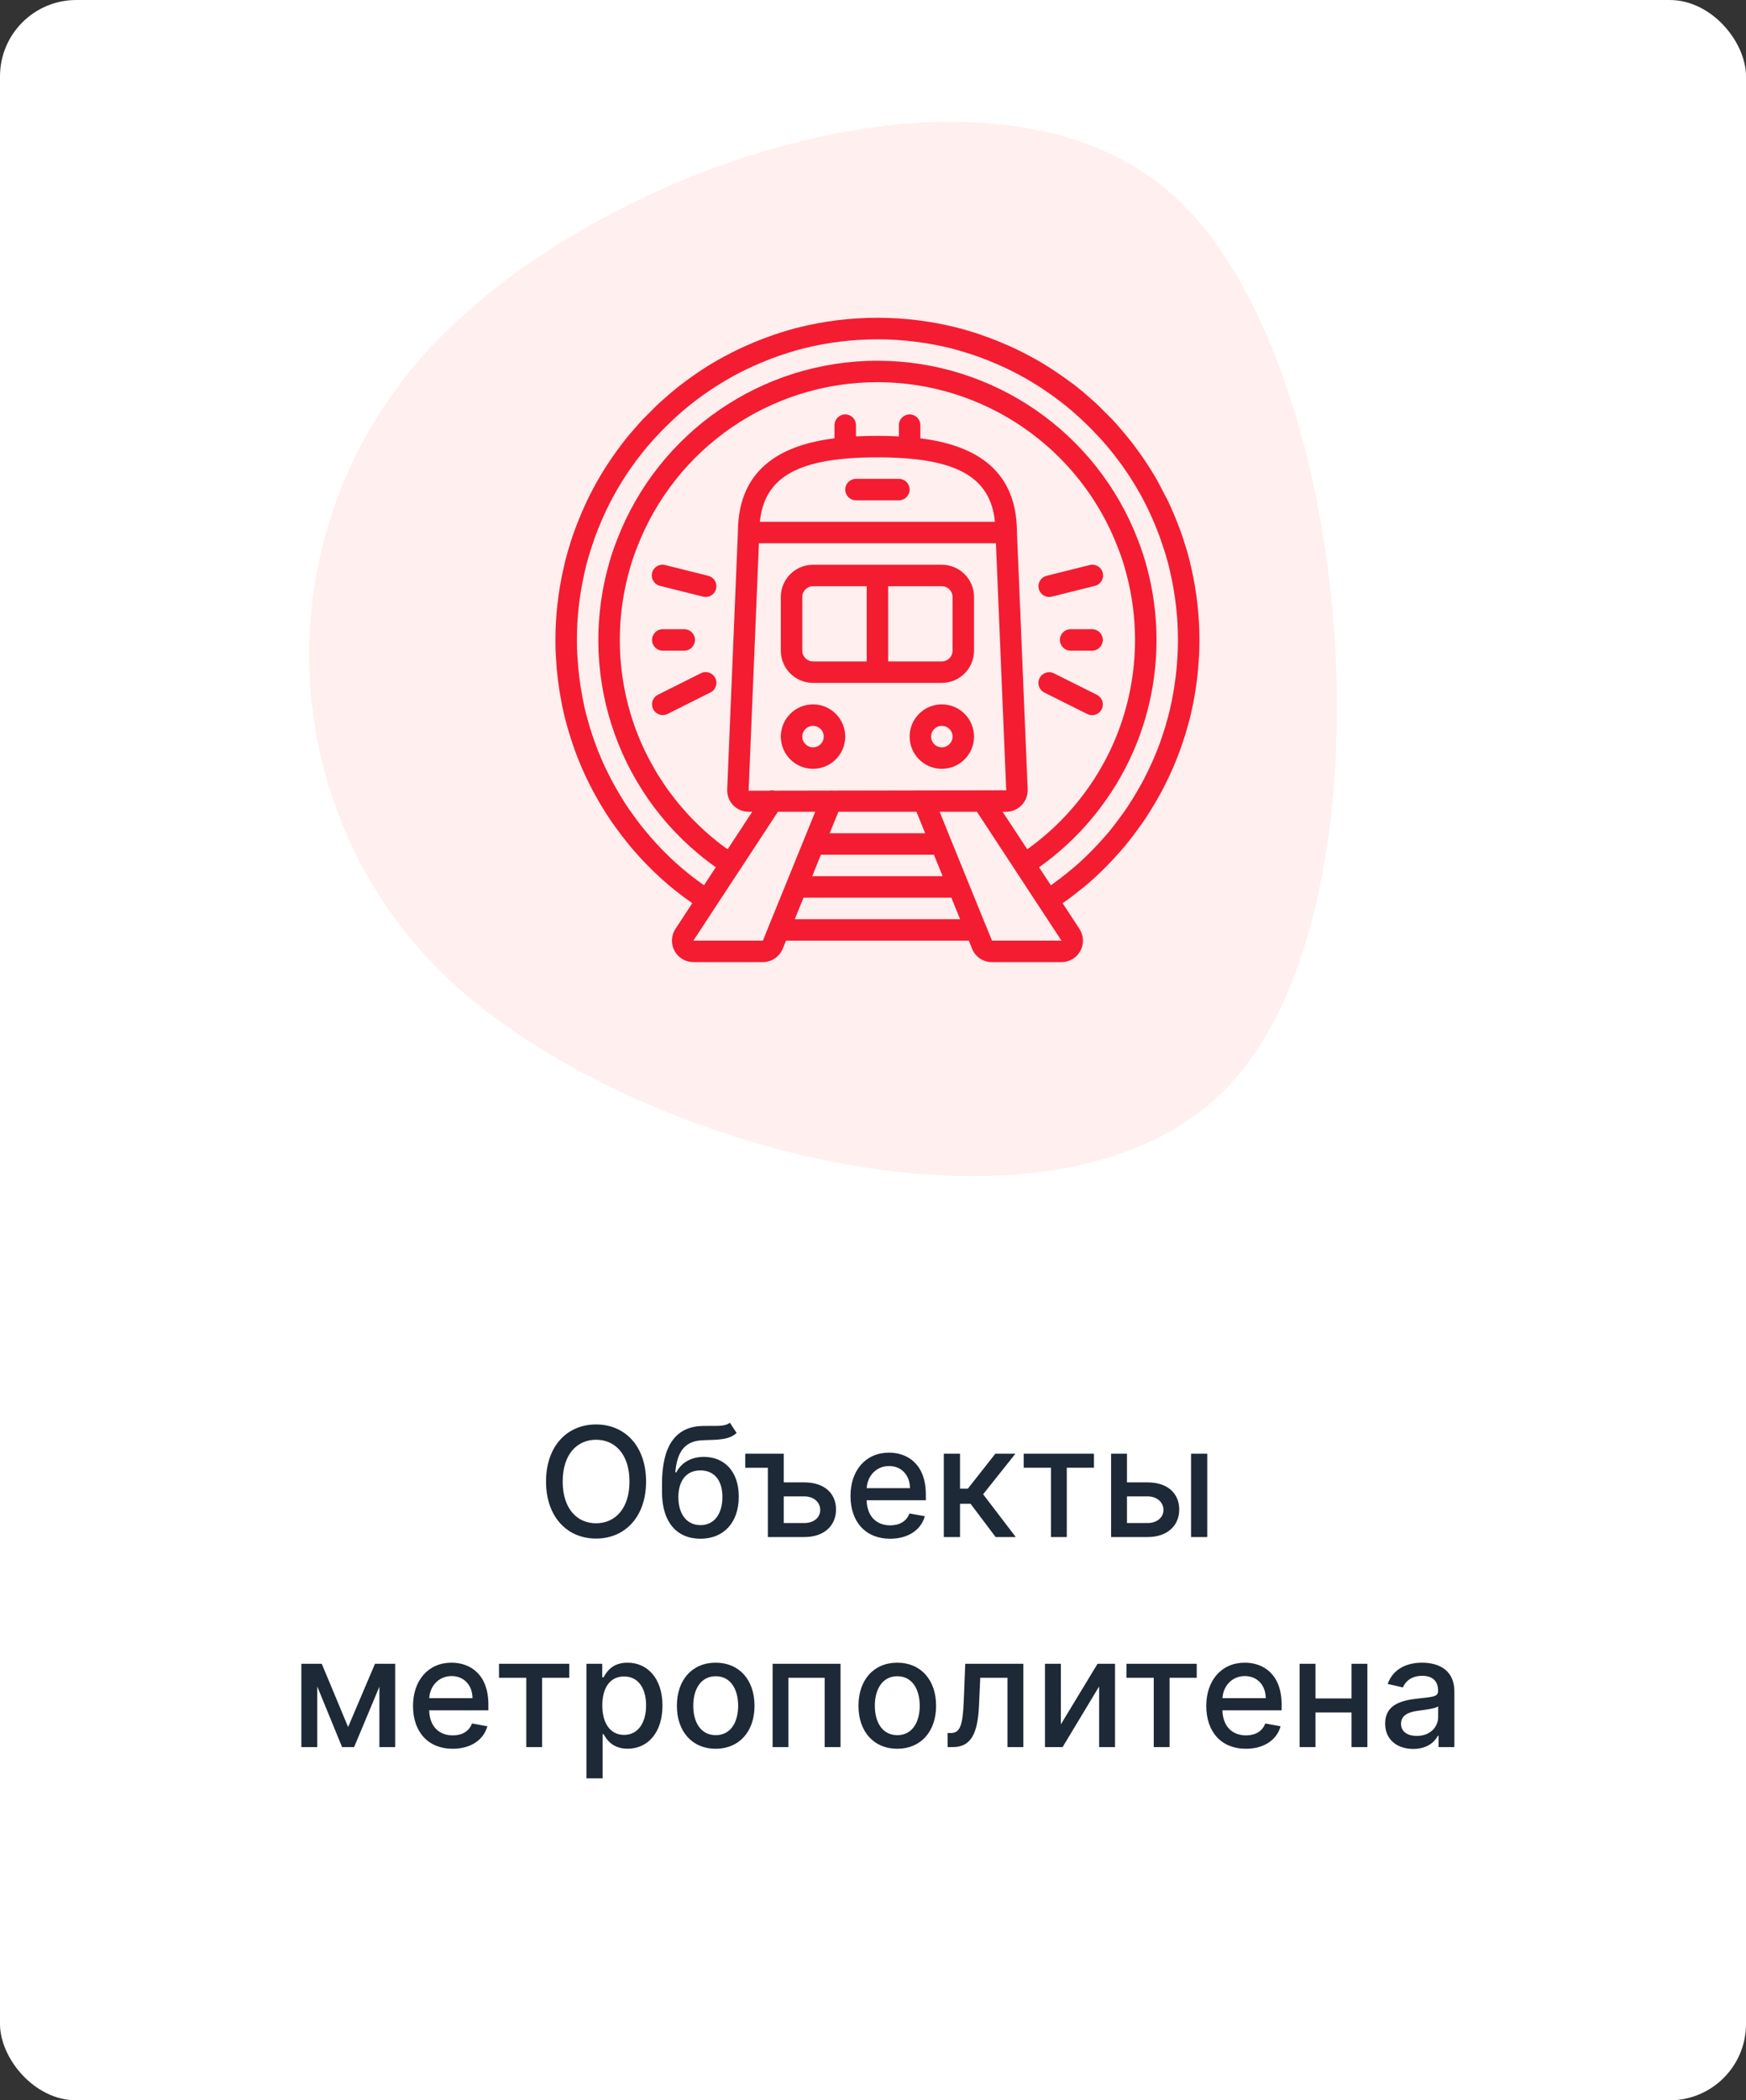 <svg width="183" height="220" viewBox="0 0 183 220" fill="none" xmlns="http://www.w3.org/2000/svg">
<rect x="0" y="0" width="183" height="220" fill="#333333" stroke="none"/>
<rect width="183" height="220" rx="8" fill="white"/>
<path d="M129 113.5C111.345 132.643 66.391 120.442 47.398 102.925C28.404 85.407 27.318 55.688 44.973 36.546C62.627 17.403 104.235 3.184 123.229 20.702C142.223 38.219 146.655 94.357 129 113.5Z" fill="#FFEFEF"/>
<path d="M67.715 155.182C67.715 151.46 65.487 149.205 62.476 149.205C59.453 149.205 57.231 151.46 57.231 155.182C57.231 158.898 59.453 161.159 62.476 161.159C65.487 161.159 67.715 158.903 67.715 155.182ZM65.976 155.182C65.976 158.017 64.476 159.557 62.476 159.557C60.47 159.557 58.976 158.017 58.976 155.182C58.976 152.347 60.47 150.807 62.476 150.807C64.476 150.807 65.976 152.347 65.976 155.182ZM76.5 149.023C76.074 149.364 75.426 149.364 74.523 149.358C74.256 149.358 73.966 149.358 73.648 149.364C70.818 149.42 69.386 151.432 69.386 155.42V156.284C69.386 159.489 70.977 161.176 73.415 161.176C75.852 161.176 77.432 159.483 77.432 156.767C77.432 154.085 75.881 152.602 73.778 152.602C72.511 152.602 71.454 153.142 70.886 154.222H70.778C70.972 152.011 71.801 150.915 73.688 150.858C75.364 150.807 76.426 150.812 77.204 150.097L76.5 149.023ZM73.421 159.75C71.977 159.75 71.097 158.597 71.097 156.795C71.119 155.028 71.989 154.017 73.403 154.017C74.841 154.017 75.716 155.028 75.716 156.795C75.716 158.602 74.841 159.75 73.421 159.75ZM82.146 155.273V152.273H78.112V153.744H80.481V161H84.294C86.43 161 87.624 159.761 87.624 158.119C87.624 156.443 86.43 155.273 84.294 155.273H82.146ZM82.146 156.739H84.294C85.271 156.739 85.97 157.33 85.97 158.17C85.97 158.966 85.271 159.534 84.294 159.534H82.146V156.739ZM93.294 161.176C95.197 161.176 96.544 160.239 96.93 158.818L95.322 158.528C95.016 159.352 94.277 159.773 93.311 159.773C91.856 159.773 90.879 158.83 90.834 157.148H97.038V156.545C97.038 153.392 95.152 152.159 93.175 152.159C90.743 152.159 89.141 154.011 89.141 156.693C89.141 159.403 90.72 161.176 93.294 161.176ZM90.84 155.875C90.908 154.636 91.805 153.562 93.186 153.562C94.504 153.562 95.368 154.54 95.374 155.875H90.84ZM98.923 161H100.622V157.511H101.724L104.355 161H106.463L103.043 156.517L106.423 152.273H104.321L101.44 155.932H100.622V152.273H98.923V161ZM107.294 153.739H110.152V161H111.811V153.739H114.658V152.273H107.294V153.739ZM118.119 155.273V152.273H116.455V161H120.267C122.403 161 123.597 159.761 123.597 158.119C123.597 156.443 122.403 155.273 120.267 155.273H118.119ZM124.835 161H126.534V152.273H124.835V161ZM118.119 156.739H120.267C121.244 156.739 121.943 157.33 121.943 158.17C121.943 158.966 121.244 159.534 120.267 159.534H118.119V156.739ZM36.485 180.898L33.724 174.273H31.587V183H33.252V176.653L35.854 183H37.116L39.764 176.676V183H41.417V174.273H39.303L36.485 180.898ZM47.443 183.176C49.346 183.176 50.693 182.239 51.079 180.818L49.471 180.528C49.164 181.352 48.425 181.773 47.459 181.773C46.005 181.773 45.028 180.83 44.982 179.148H51.187V178.545C51.187 175.392 49.3 174.159 47.323 174.159C44.891 174.159 43.289 176.011 43.289 178.693C43.289 181.403 44.869 183.176 47.443 183.176ZM44.988 177.875C45.056 176.636 45.954 175.562 47.334 175.562C48.653 175.562 49.516 176.54 49.522 177.875H44.988ZM52.302 175.739H55.16V183H56.819V175.739H59.666V174.273H52.302V175.739ZM61.462 186.273H63.161V181.642H63.264C63.57 182.199 64.195 183.17 65.786 183.17C67.9 183.17 69.434 181.477 69.434 178.653C69.434 175.824 67.877 174.159 65.769 174.159C64.15 174.159 63.565 175.148 63.264 175.688H63.121V174.273H61.462V186.273ZM63.127 178.636C63.127 176.812 63.923 175.602 65.406 175.602C66.945 175.602 67.718 176.903 67.718 178.636C67.718 180.386 66.923 181.722 65.406 181.722C63.945 181.722 63.127 180.472 63.127 178.636ZM75.013 183.176C77.474 183.176 79.082 181.375 79.082 178.676C79.082 175.96 77.474 174.159 75.013 174.159C72.553 174.159 70.945 175.96 70.945 178.676C70.945 181.375 72.553 183.176 75.013 183.176ZM75.019 181.75C73.411 181.75 72.661 180.347 72.661 178.67C72.661 177 73.411 175.58 75.019 175.58C76.616 175.58 77.366 177 77.366 178.67C77.366 180.347 76.616 181.75 75.019 181.75ZM80.978 183H82.631V175.739H86.433V183H88.097V174.273H80.978V183ZM94.045 183.176C96.505 183.176 98.113 181.375 98.113 178.676C98.113 175.96 96.505 174.159 94.045 174.159C91.585 174.159 89.977 175.96 89.977 178.676C89.977 181.375 91.585 183.176 94.045 183.176ZM94.05 181.75C92.442 181.75 91.692 180.347 91.692 178.67C91.692 177 92.442 175.58 94.05 175.58C95.647 175.58 96.397 177 96.397 178.67C96.397 180.347 95.647 181.75 94.05 181.75ZM99.322 183H99.867C101.771 183 102.469 181.591 102.606 178.705L102.742 175.739H105.594V183H107.259V174.273H101.168L101.015 178.136C100.907 180.83 100.6 181.528 99.629 181.528H99.316L99.322 183ZM111.19 180.619V174.273H109.525V183H111.371L115.201 176.648V183H116.866V174.273H115.036L111.19 180.619ZM118.067 175.739H120.925V183H122.585V175.739H125.431V174.273H118.067V175.739ZM130.583 183.176C132.487 183.176 133.833 182.239 134.219 180.818L132.612 180.528C132.305 181.352 131.566 181.773 130.6 181.773C129.146 181.773 128.168 180.83 128.123 179.148H134.327V178.545C134.327 175.392 132.441 174.159 130.464 174.159C128.032 174.159 126.43 176.011 126.43 178.693C126.43 181.403 128.009 183.176 130.583 183.176ZM128.129 177.875C128.197 176.636 129.094 175.562 130.475 175.562C131.793 175.562 132.657 176.54 132.663 177.875H128.129ZM137.877 174.273H136.212V183H137.877V179.375H141.656V183H143.315V174.273H141.656V177.903H137.877V174.273ZM148.127 183.193C149.57 183.193 150.383 182.46 150.707 181.807H150.775V183H152.434V177.205C152.434 174.665 150.434 174.159 149.048 174.159C147.468 174.159 146.013 174.795 145.445 176.386L147.042 176.75C147.292 176.131 147.928 175.534 149.07 175.534C150.167 175.534 150.729 176.108 150.729 177.097V177.136C150.729 177.756 150.093 177.744 148.525 177.926C146.871 178.119 145.178 178.551 145.178 180.534C145.178 182.25 146.468 183.193 148.127 183.193ZM148.496 181.83C147.536 181.83 146.843 181.398 146.843 180.557C146.843 179.648 147.65 179.324 148.633 179.193C149.184 179.119 150.491 178.972 150.735 178.727V179.852C150.735 180.886 149.911 181.83 148.496 181.83Z" fill="#1D2936"/>
<path d="M124.655 58.6C124.572 58.274 124.481 57.947 124.376 57.588L124.184 57.001C124.149 56.888 124.122 56.776 124.086 56.663C123.956 56.247 123.814 55.831 123.663 55.437C123.297 54.447 122.867 53.429 122.384 52.405C122.288 52.207 122.174 52.021 122.075 51.826C121.737 51.171 121.406 50.515 121.029 49.87C120.52 49.024 120.025 48.262 119.517 47.547L119.454 47.46C119.216 47.122 118.971 46.798 118.732 46.48L118.63 46.345C118.413 46.068 118.192 45.791 117.972 45.526C117.908 45.448 117.847 45.383 117.783 45.308C117.745 45.262 117.705 45.219 117.671 45.174C117.541 45.023 117.407 44.863 117.284 44.724C117.048 44.452 116.812 44.182 116.564 43.92C116.397 43.746 116.226 43.583 116.049 43.407C115.899 43.251 115.745 43.097 115.587 42.945C115.415 42.775 115.25 42.6 115.075 42.433C114.817 42.184 114.544 41.949 114.288 41.729C114.134 41.589 113.965 41.447 113.802 41.307C113.767 41.277 113.734 41.246 113.699 41.217C113.62 41.151 113.55 41.086 113.474 41.017C113.21 40.799 112.934 40.58 112.636 40.342L112.541 40.271C112.213 40.031 111.876 39.779 111.538 39.537L111.435 39.469C110.71 38.956 109.955 38.462 109.115 37.958C108.312 37.488 107.466 37.036 106.584 36.608C105.565 36.129 104.547 35.7 103.564 35.335H103.555L103.452 35.3C102.452 34.929 101.434 34.609 100.401 34.34C94.864 32.933 89.064 32.933 83.527 34.34C82.458 34.617 81.404 34.947 80.37 35.33C79.876 35.513 79.375 35.712 78.869 35.925C78.363 36.139 77.851 36.368 77.332 36.611C76.464 37.035 75.618 37.487 74.804 37.962C73.992 38.436 73.23 38.945 72.515 39.452L72.365 39.559C72.033 39.794 71.707 40.037 71.394 40.273L71.281 40.36C71.005 40.585 70.729 40.797 70.458 41.021C70.377 41.089 70.31 41.152 70.233 41.219L70.134 41.305C69.975 41.441 69.809 41.581 69.668 41.71C69.396 41.947 69.124 42.183 68.865 42.431C68.689 42.598 68.528 42.776 68.349 42.946C68.194 43.099 68.042 43.252 67.888 43.407C67.719 43.579 67.543 43.745 67.377 43.92C67.128 44.18 66.892 44.451 66.672 44.708C66.532 44.861 66.392 45.029 66.251 45.19C66.221 45.226 66.19 45.26 66.16 45.296C66.094 45.373 66.028 45.445 65.963 45.521C65.737 45.787 65.523 46.064 65.287 46.361L65.203 46.474C64.959 46.8 64.708 47.134 64.468 47.474L64.423 47.537C63.911 48.256 63.411 49.017 62.898 49.877C62.417 50.698 61.965 51.545 61.548 52.407C61.069 53.42 60.639 54.441 60.276 55.421C60.122 55.825 59.98 56.241 59.854 56.642C59.78 56.867 59.711 57.098 59.642 57.33L59.549 57.617C59.455 57.943 59.363 58.27 59.272 58.629L59.06 59.552C58.501 62.005 58.218 64.514 58.215 67.031C58.215 67.665 58.227 68.301 58.273 68.915C58.351 70.391 58.528 71.859 58.804 73.311C58.864 73.677 58.938 74.03 59.008 74.308C59.045 74.533 59.097 74.748 59.141 74.925C59.191 75.15 59.253 75.374 59.309 75.57C59.379 75.844 59.451 76.118 59.558 76.47C59.645 76.776 59.736 77.089 59.831 77.354C60.35 78.998 61.002 80.595 61.781 82.132C61.935 82.451 62.099 82.76 62.265 83.065C62.59 83.671 62.94 84.265 63.291 84.831C63.47 85.13 63.662 85.43 63.853 85.705C64.049 86.01 64.255 86.301 64.457 86.569C64.927 87.232 65.409 87.863 65.886 88.441C66.1 88.703 66.315 88.965 66.528 89.2C67.393 90.189 68.314 91.129 69.286 92.013C70.321 92.945 71.415 93.812 72.559 94.606L70.797 97.292C70.342 97.982 70.302 98.867 70.694 99.594C71.085 100.323 71.844 100.777 72.671 100.779H79.96C80.871 100.773 81.69 100.222 82.038 99.38L82.384 98.529H101.543L101.881 99.374C102.223 100.227 103.052 100.785 103.971 100.779H111.253C112.082 100.781 112.843 100.327 113.237 99.598C113.63 98.869 113.591 97.984 113.136 97.292L111.374 94.608C111.655 94.409 111.936 94.214 112.217 94.003C112.515 93.779 112.805 93.554 113.095 93.317C113.276 93.172 113.46 93.038 113.64 92.89C113.977 92.606 114.324 92.312 114.652 92.01C115.616 91.131 116.529 90.197 117.388 89.215C117.537 89.047 117.684 88.877 117.832 88.702L118.057 88.436C118.544 87.833 119.02 87.207 119.452 86.595C119.642 86.343 119.815 86.092 119.99 85.832L120.023 85.782C120.034 85.764 120.049 85.747 120.06 85.729C120.104 85.665 120.14 85.601 120.182 85.536L120.27 85.403C120.39 85.22 120.507 85.037 120.623 84.848C120.986 84.265 121.334 83.671 121.659 83.068C121.825 82.76 121.989 82.451 122.136 82.148C122.725 80.982 123.244 79.783 123.691 78.555L123.775 78.31C123.887 77.992 124 77.68 124.081 77.397C124.194 77.094 124.28 76.781 124.389 76.392C124.473 76.118 124.545 75.844 124.614 75.594C124.678 75.369 124.739 75.144 124.786 74.938L124.804 74.861C124.841 74.71 124.873 74.564 124.894 74.445C124.894 74.424 124.905 74.395 124.908 74.375C124.993 74.014 125.066 73.665 125.122 73.341C125.398 71.886 125.576 70.415 125.656 68.936C125.703 68.301 125.715 67.665 125.715 67.031C125.714 64.521 125.434 62.019 124.88 59.571L124.655 58.6ZM75.216 88.18C74.935 87.954 74.659 87.727 74.387 87.496C74.175 87.314 73.964 87.129 73.757 86.94C73.494 86.7 73.238 86.453 72.985 86.203C72.787 86.007 72.589 85.811 72.397 85.609C72.15 85.35 71.913 85.083 71.676 84.814C71.495 84.608 71.313 84.404 71.137 84.193C70.906 83.911 70.687 83.62 70.462 83.33C70.302 83.119 70.136 82.91 69.981 82.692C69.756 82.383 69.552 82.062 69.344 81.744C69.208 81.534 69.065 81.329 68.933 81.115C68.708 80.756 68.51 80.386 68.306 80.016C68.206 79.832 68.096 79.651 67.998 79.463C67.705 78.901 67.435 78.328 67.176 77.743C64.77 72.172 64.311 65.952 65.874 60.087C66.108 59.173 66.4 58.275 66.748 57.397C70.74 46.938 80.776 40.029 91.971 40.032C103.166 40.035 113.198 46.949 117.185 57.41C117.533 58.287 117.823 59.185 118.056 60.1C119.615 65.96 119.155 72.175 116.749 77.743C114.795 82.235 111.656 86.113 107.668 88.959L105.841 86.178L105.831 86.169L105.083 85.03H105.463C106.067 85.027 106.645 84.783 107.068 84.351C107.491 83.919 107.723 83.337 107.713 82.733L106.588 55.734V55.724C106.56 48.769 101.607 46.56 96.463 45.91V44.531C96.463 43.91 95.96 43.406 95.339 43.406C94.717 43.406 94.214 43.91 94.214 44.531V45.711C93.447 45.673 92.69 45.656 91.964 45.656C91.237 45.656 90.48 45.673 89.714 45.711V44.531C89.714 43.91 89.21 43.406 88.589 43.406C87.968 43.406 87.464 43.91 87.464 44.531V45.91C82.324 46.56 77.371 48.769 77.339 55.724V55.734L76.215 82.78C76.215 84.022 77.222 85.03 78.465 85.03H78.842L78.09 86.176L77.581 86.953L76.264 88.957C76.138 88.867 76.009 88.781 75.885 88.689C75.652 88.523 75.436 88.352 75.216 88.18ZM86.043 89.53H97.884L98.799 91.78H85.129L86.043 89.53ZM86.958 87.28L87.874 85.03H96.054L96.969 87.28H86.958ZM96.897 82.795C96.847 82.791 96.798 82.791 96.749 82.795L87.267 82.812C87.161 82.796 87.052 82.796 86.947 82.812L81.189 82.822C81.014 82.778 80.831 82.778 80.655 82.822H78.463L79.543 56.906H104.384L105.463 82.78L96.897 82.795ZM91.964 47.906C100.137 47.906 103.805 49.883 104.28 54.656H79.643C80.123 49.883 83.791 47.906 91.964 47.906ZM72.676 98.529L75.028 94.94C75.051 94.909 75.071 94.877 75.09 94.843L77.493 91.186C77.493 91.18 77.503 91.178 77.508 91.171L79.113 88.721L81.535 85.03H85.445L84.262 87.942C84.252 87.962 84.246 87.979 84.238 88L82.424 92.466L80.602 96.94C80.593 96.96 80.585 96.981 80.577 97.001L79.96 98.529H72.676ZM83.302 96.28L84.216 94.03H99.714L100.628 96.28H83.302ZM103.974 98.529L103.345 96.983L103.326 96.954L99.683 87.993L99.664 87.947L98.488 85.03H102.392L111.253 98.529H103.974ZM123.409 68.791C123.335 70.183 123.167 71.569 122.906 72.939C122.853 73.244 122.794 73.547 122.705 73.915C122.675 74.078 122.634 74.253 122.592 74.436C122.551 74.62 122.501 74.799 122.444 75.005C122.38 75.248 122.317 75.492 122.234 75.765C122.152 76.064 122.07 76.354 121.953 76.682C121.859 76.983 121.756 77.278 121.655 77.582L121.574 77.813C121.157 78.957 120.672 80.075 120.123 81.161C119.984 81.449 119.835 81.724 119.684 82.006C119.383 82.569 119.06 83.115 118.715 83.669C118.678 83.73 118.64 83.787 118.603 83.846C118.515 83.99 118.42 84.138 118.32 84.289L118.145 84.558C117.991 84.793 117.831 85.022 117.642 85.274C117.217 85.874 116.77 86.462 116.335 87.002L116.123 87.252C115.989 87.408 115.858 87.564 115.709 87.728C114.898 88.654 114.034 89.534 113.122 90.363C112.699 90.748 112.254 91.105 111.811 91.466C111.367 91.827 110.911 92.176 110.46 92.505L110.143 92.731L108.906 90.845C113.26 87.757 116.686 83.537 118.816 78.642C121.421 72.613 121.921 65.883 120.236 59.535C119.98 58.537 119.663 57.557 119.285 56.599C114.961 45.273 104.096 37.789 91.973 37.787C79.85 37.784 68.982 45.262 64.653 56.587C64.274 57.544 63.956 58.524 63.7 59.521C60.552 71.302 65.07 83.798 75.024 90.841L73.786 92.726C72.744 91.997 71.747 91.205 70.801 90.354C69.888 89.522 69.025 88.638 68.213 87.708C68.013 87.482 67.822 87.252 67.626 87.014C67.176 86.472 66.726 85.888 66.276 85.242C66.091 84.995 65.915 84.748 65.734 84.465C65.555 84.202 65.386 83.94 65.22 83.66C64.882 83.118 64.557 82.564 64.252 81.997C64.103 81.72 63.953 81.444 63.803 81.136C63.071 79.69 62.457 78.188 61.969 76.643C61.877 76.385 61.802 76.12 61.728 75.854L61.692 75.729C61.619 75.486 61.556 75.243 61.485 74.976C61.434 74.794 61.384 74.613 61.337 74.401C61.297 74.247 61.259 74.085 61.215 73.847C61.143 73.547 61.08 73.248 61.024 72.909C60.764 71.54 60.596 70.155 60.524 68.764C60.475 68.19 60.465 67.611 60.465 67.031C60.466 64.68 60.73 62.337 61.252 60.046L61.453 59.156C61.585 58.664 61.732 58.172 61.888 57.679L62 57.333C62.121 56.953 62.251 56.573 62.375 56.22C62.72 55.288 63.124 54.33 63.573 53.38C64.329 51.813 65.214 50.312 66.219 48.891C66.239 48.863 66.258 48.833 66.279 48.805L66.329 48.735C66.816 48.06 67.326 47.402 67.863 46.761L67.987 46.617C68.458 46.066 68.951 45.536 69.459 45.018C69.62 44.853 69.783 44.69 69.948 44.528C70.465 44.023 70.992 43.53 71.542 43.066C71.592 43.023 71.64 42.979 71.691 42.936C72.318 42.407 72.966 41.904 73.635 41.425C73.671 41.399 73.704 41.373 73.741 41.349C73.776 41.324 73.81 41.301 73.843 41.278C75.254 40.28 76.746 39.401 78.302 38.649C79.262 38.199 80.215 37.795 81.147 37.45C82.153 37.084 83.145 36.775 84.086 36.527C89.254 35.216 94.668 35.216 99.835 36.527C100.784 36.775 101.776 37.09 102.776 37.448C103.241 37.621 103.712 37.808 104.187 38.011C104.661 38.214 105.136 38.424 105.611 38.647L105.64 38.661C107.199 39.415 108.692 40.297 110.106 41.297L110.192 41.355C110.215 41.371 110.235 41.389 110.259 41.405C110.934 41.889 111.592 42.4 112.232 42.937L112.386 43.071C112.934 43.539 113.462 44.03 113.976 44.533C114.141 44.696 114.306 44.86 114.467 45.025C114.97 45.538 115.459 46.062 115.924 46.608L116.073 46.779C116.598 47.408 117.102 48.057 117.584 48.725C117.607 48.756 117.63 48.786 117.652 48.817L117.713 48.907C118.715 50.322 119.597 51.818 120.351 53.38C120.801 54.339 121.207 55.292 121.556 56.239L121.564 56.264C121.688 56.618 121.812 56.98 121.929 57.351L122.133 57.973C122.252 58.367 122.365 58.761 122.463 59.123L122.679 60.068C123.199 62.353 123.461 64.688 123.463 67.031C123.463 67.611 123.452 68.19 123.409 68.791Z" fill="#F41C31"/>
<path d="M98.713 59.156H85.214C83.35 59.156 81.839 60.666 81.839 62.531V68.155C81.839 70.019 83.35 71.53 85.214 71.53H98.713C100.578 71.53 102.089 70.019 102.089 68.155V62.531C102.089 60.666 100.578 59.156 98.713 59.156ZM84.089 68.155V62.531C84.089 61.909 84.592 61.406 85.214 61.406H90.839V69.28H85.214C84.592 69.28 84.089 68.777 84.089 68.155ZM99.839 68.155C99.839 68.777 99.335 69.28 98.713 69.28H93.089V61.406H98.713C99.335 61.406 99.839 61.909 99.839 62.531V68.155Z" fill="#F41C31"/>
<path d="M85.214 73.78C83.35 73.78 81.839 75.291 81.839 77.156C81.839 79.019 83.35 80.53 85.214 80.53C87.078 80.53 88.589 79.019 88.589 77.156C88.589 75.291 87.078 73.78 85.214 73.78ZM85.214 78.28C84.592 78.28 84.089 77.776 84.089 77.156C84.089 76.534 84.592 76.03 85.214 76.03C85.835 76.03 86.339 76.534 86.339 77.156C86.339 77.776 85.835 78.28 85.214 78.28Z" fill="#F41C31"/>
<path d="M98.713 73.78C96.85 73.78 95.339 75.291 95.339 77.156C95.339 79.019 96.85 80.53 98.713 80.53C100.578 80.53 102.089 79.019 102.089 77.156C102.089 75.291 100.578 73.78 98.713 73.78ZM98.713 78.28C98.093 78.28 97.589 77.776 97.589 77.156C97.589 76.534 98.093 76.03 98.713 76.03C99.335 76.03 99.839 76.534 99.839 77.156C99.839 77.776 99.335 78.28 98.713 78.28Z" fill="#F41C31"/>
<path d="M89.714 52.406H94.214C94.835 52.406 95.339 51.902 95.339 51.281C95.339 50.66 94.835 50.156 94.214 50.156H89.714C89.093 50.156 88.589 50.66 88.589 51.281C88.589 51.902 89.093 52.406 89.714 52.406Z" fill="#F41C31"/>
<path d="M69.192 61.372L73.692 62.497C73.781 62.52 73.873 62.531 73.964 62.531C74.532 62.529 75.01 62.106 75.078 61.542C75.148 60.979 74.786 60.452 74.236 60.314L69.736 59.19C69.342 59.082 68.921 59.195 68.635 59.487C68.349 59.778 68.244 60.201 68.359 60.592C68.475 60.984 68.793 61.282 69.191 61.372H69.192Z" fill="#F41C31"/>
<path d="M73.462 70.518L68.962 72.768C68.602 72.948 68.365 73.305 68.341 73.707C68.317 74.109 68.508 74.492 68.844 74.713C69.18 74.935 69.608 74.961 69.968 74.781L74.467 72.531C75.024 72.254 75.249 71.578 74.971 71.022C74.693 70.466 74.018 70.24 73.462 70.518Z" fill="#F41C31"/>
<path d="M69.464 68.155H71.714C72.336 68.155 72.84 67.652 72.84 67.03C72.84 66.409 72.336 65.905 71.714 65.905H69.464C68.843 65.905 68.34 66.409 68.34 67.03C68.34 67.652 68.843 68.155 69.464 68.155Z" fill="#F41C31"/>
<path d="M109.964 62.531C110.056 62.531 110.147 62.52 110.237 62.497L114.737 61.372C115.135 61.282 115.453 60.984 115.569 60.592C115.684 60.201 115.578 59.778 115.293 59.487C115.007 59.195 114.585 59.082 114.192 59.19L109.692 60.314C109.142 60.452 108.78 60.979 108.849 61.542C108.918 62.106 109.395 62.529 109.964 62.531Z" fill="#F41C31"/>
<path d="M109.46 72.543L113.96 74.793C114.32 74.972 114.748 74.947 115.084 74.725C115.419 74.503 115.611 74.119 115.586 73.718C115.562 73.317 115.326 72.959 114.966 72.779L110.466 70.529C109.91 70.252 109.234 70.477 108.956 71.033C108.679 71.589 108.904 72.265 109.46 72.543Z" fill="#F41C31"/>
<path d="M114.463 65.905H112.213C111.592 65.905 111.088 66.409 111.088 67.03C111.088 67.652 111.592 68.155 112.213 68.155H114.463C115.084 68.155 115.588 67.652 115.588 67.03C115.588 66.409 115.084 65.905 114.463 65.905Z" fill="#F41C31"/>
</svg>
